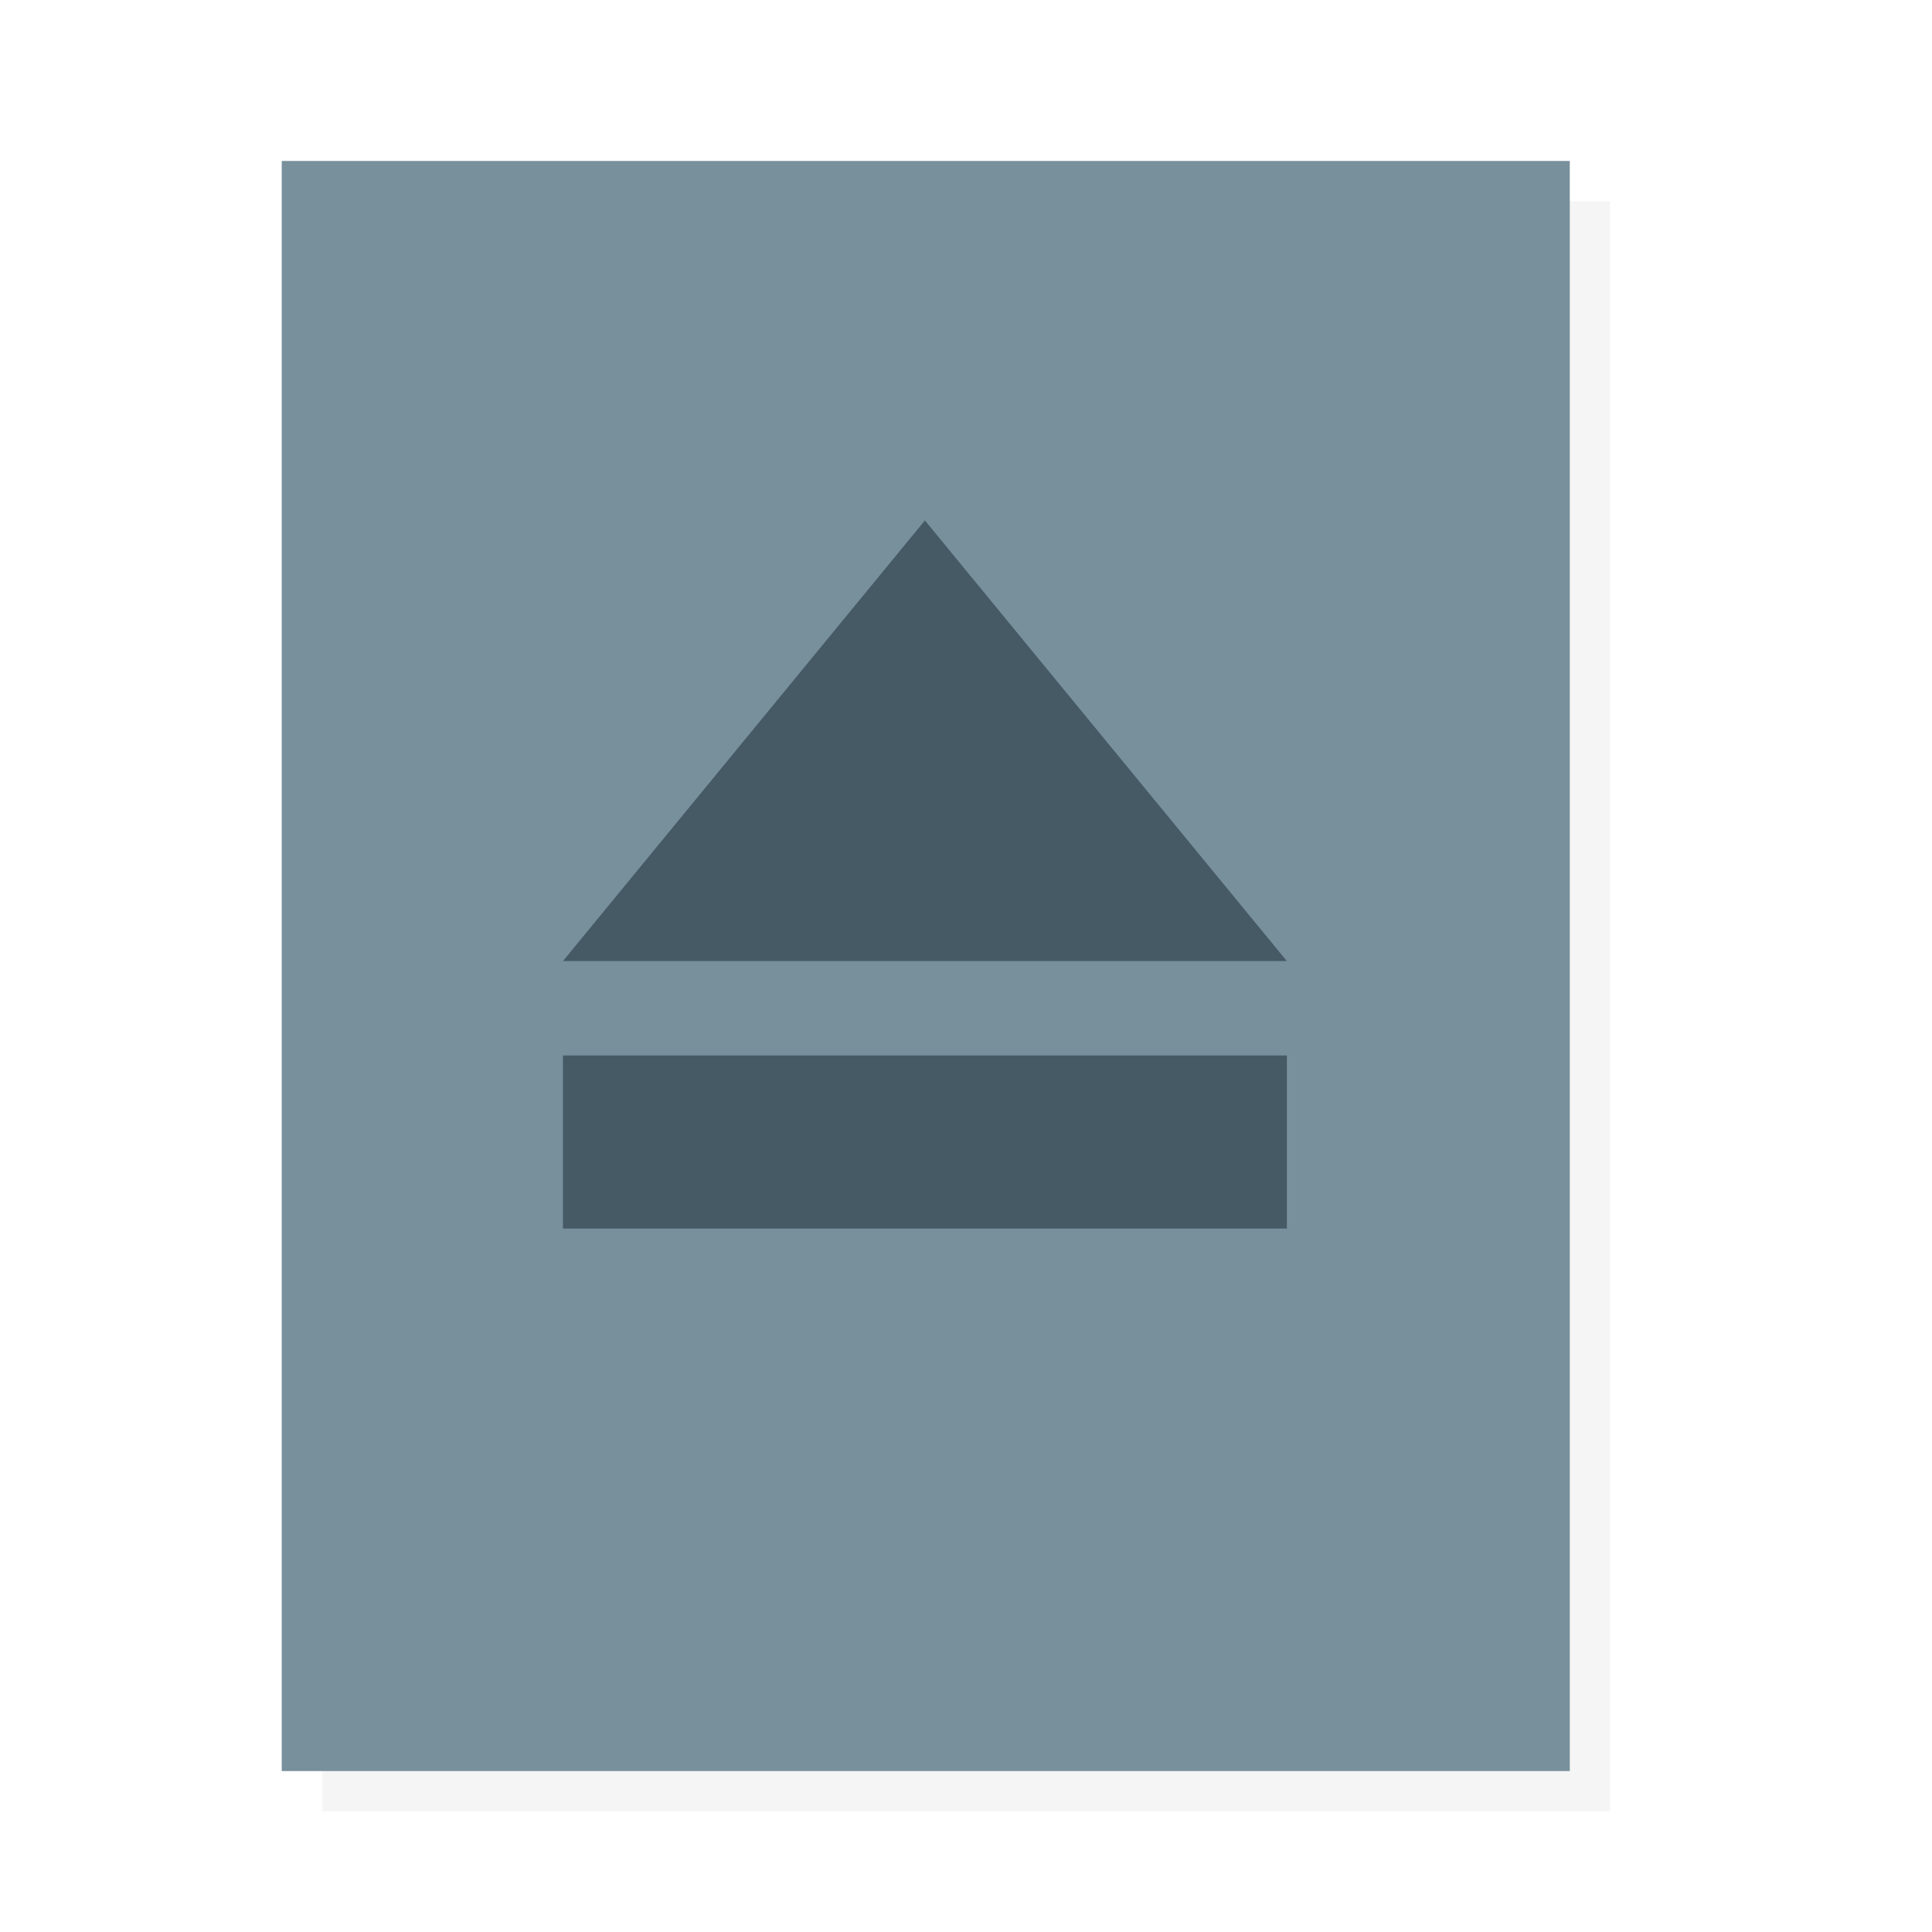 <?xml version="1.0" encoding="UTF-8"?>
<!-- Created with Inkscape (http://www.inkscape.org/) -->
<svg width="48" height="48" version="1.1" viewBox="0 0 12.7 12.7" xml:space="preserve" xmlns="http://www.w3.org/2000/svg"><defs><filter id="filter933" x="-.013" y="-.011" width="1.027" height="1.022" color-interpolation-filters="sRGB"><feGaussianBlur stdDeviation="0.048"/></filter></defs><rect x="2.117" y="1.323" width="8.467" height="10.584" rx="0" ry=".882" filter="url(#filter933)" opacity=".2" stroke-width=".089"/><g transform="translate(-.265)"><rect x="2.117" y="1.058" width="8.467" height="10.584" rx="0" ry=".882" fill="#78909c" stroke-width=".089"/><g transform="matrix(.391 0 0 .391 -.276 .731)" fill="#455a64"><rect x="10.848" y="15.875" width="12.171" height="2.91" stroke-width=".243"/><path d="m10.848 14.288 6.085-7.408 6.085 7.408z" stroke-width=".241"/></g></g></svg>
